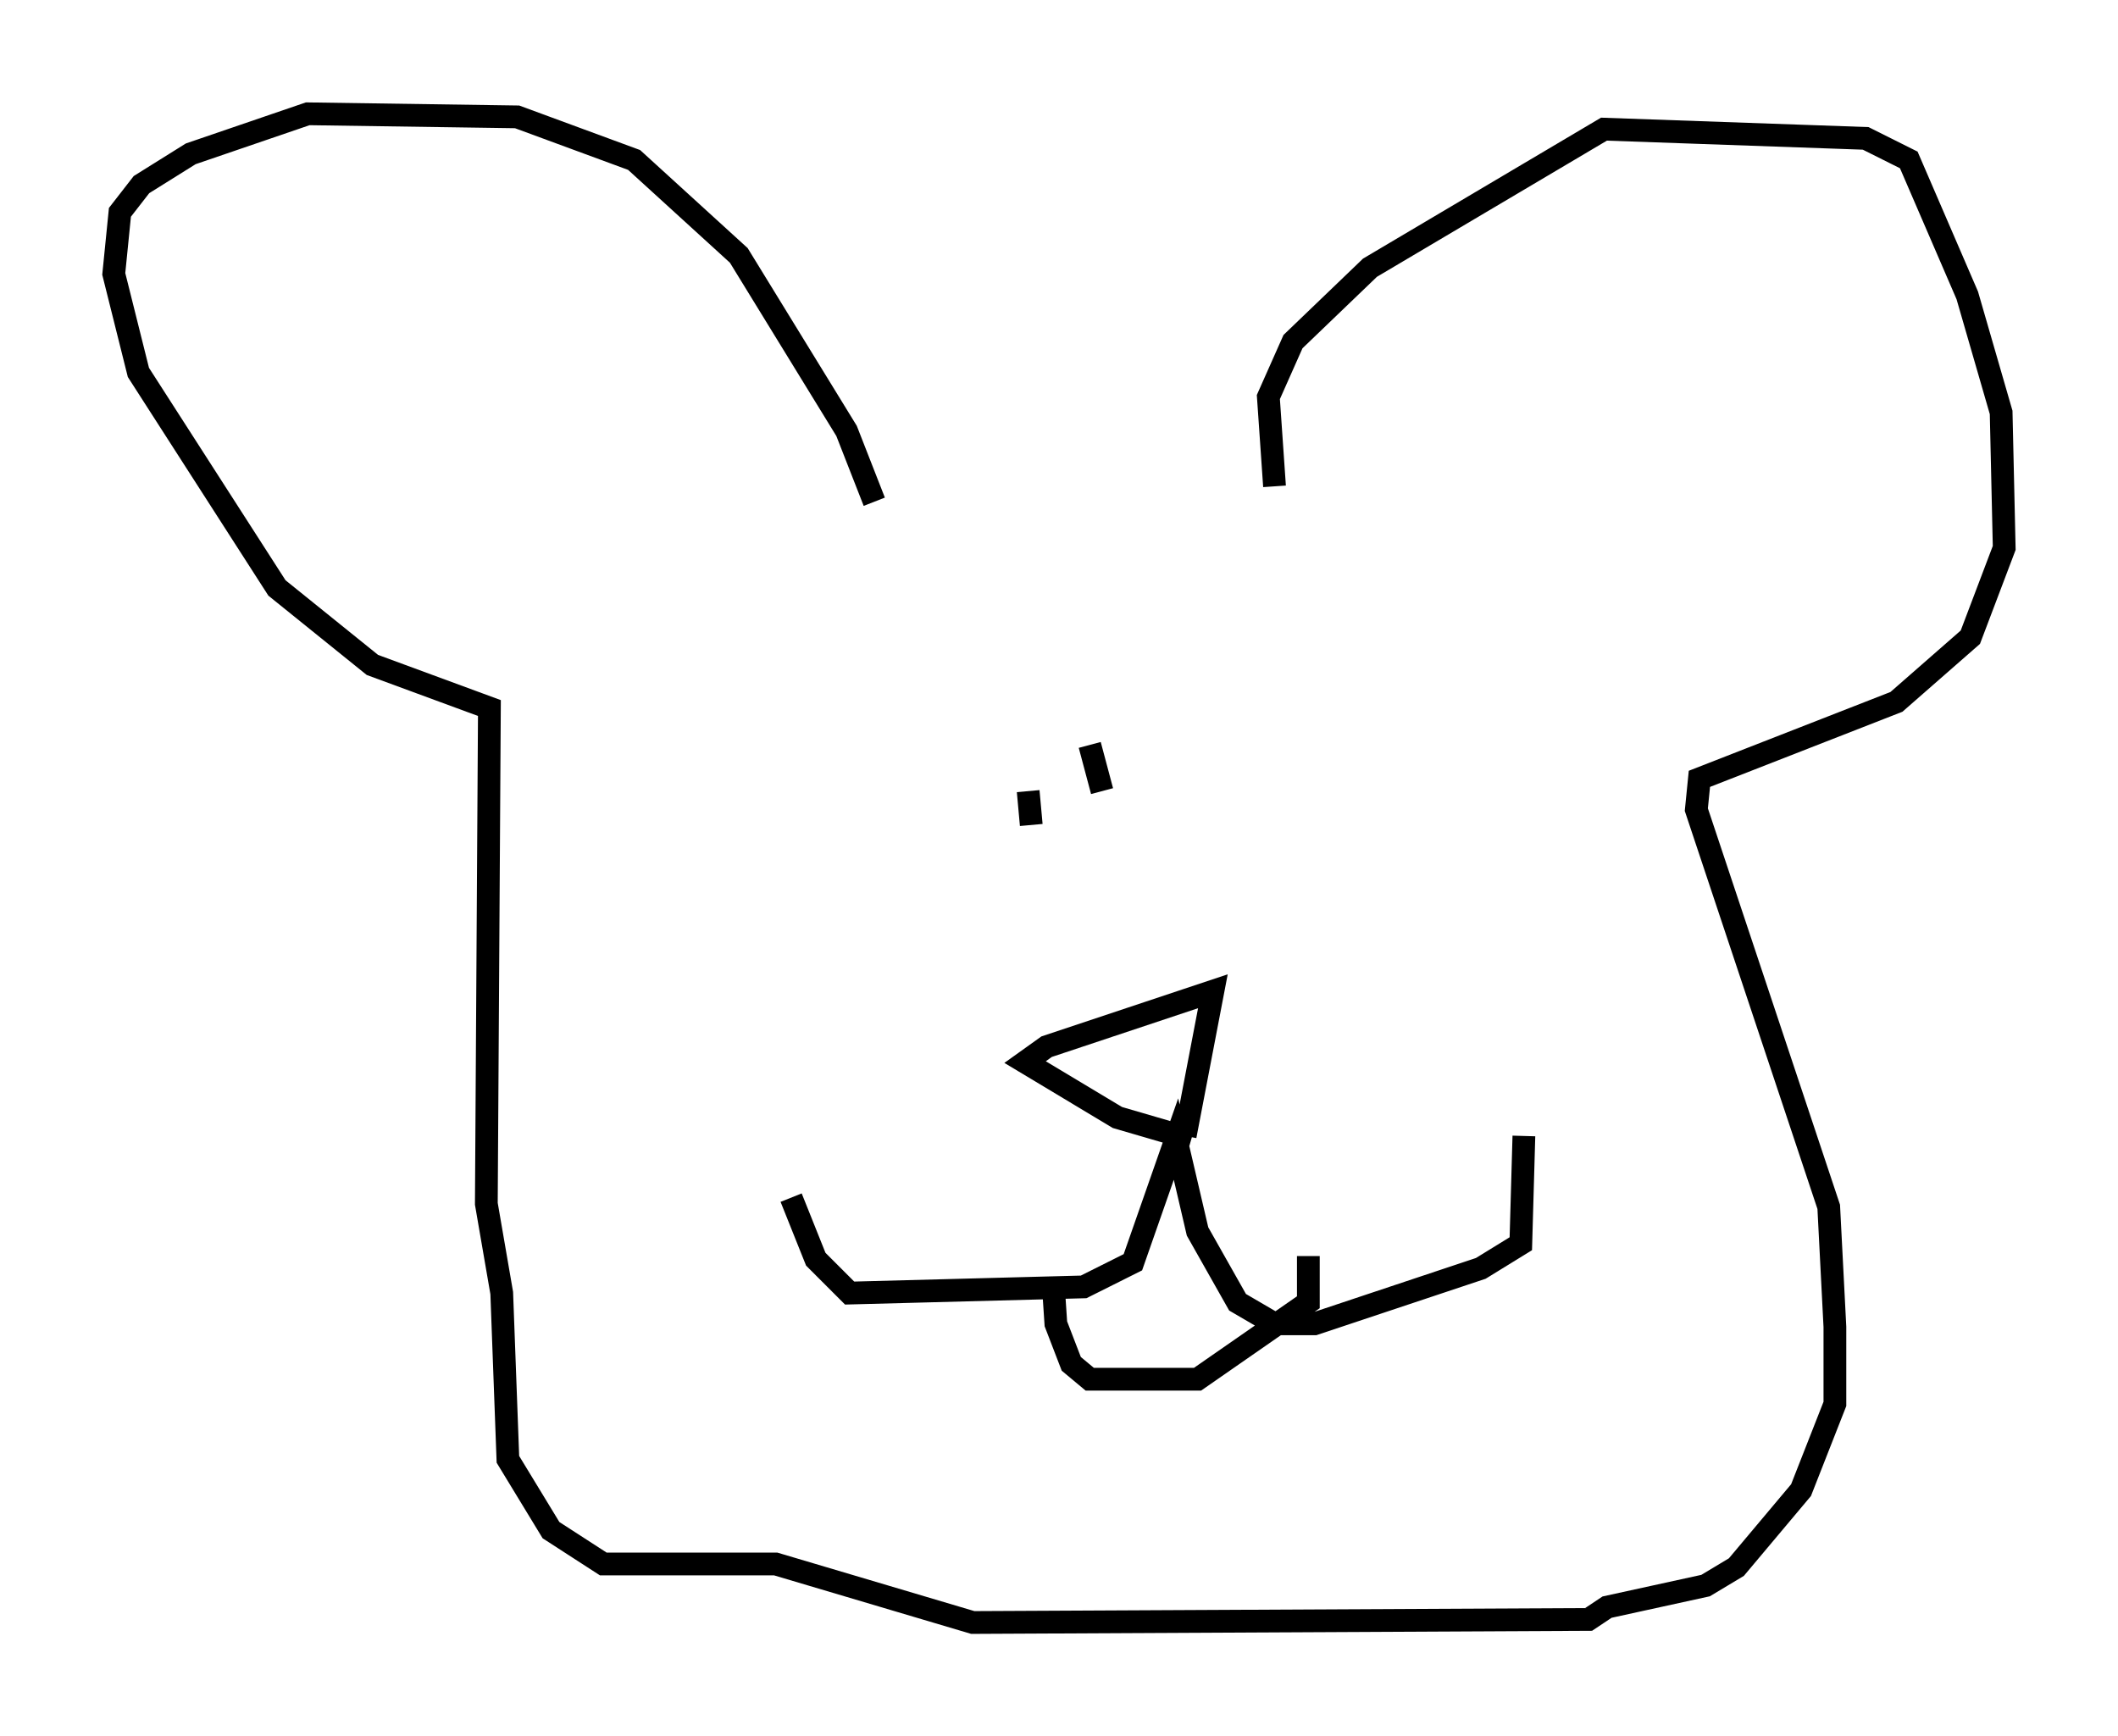 <?xml version="1.0" encoding="utf-8" ?>
<svg baseProfile="full" height="76.305" version="1.1" width="93.084" xmlns="http://www.w3.org/2000/svg" xmlns:ev="http://www.w3.org/2001/xml-events" xmlns:xlink="http://www.w3.org/1999/xlink"><defs /><rect fill="white" height="76.305" width="93.084" x="0" y="0" /><path d="M33.822, 21.373 m22.192, 0.0 l-0.271, -3.924 1.083, -2.436 l3.383, -3.248 10.284, -6.089 l11.502, 0.406 1.894, 0.947 l2.571, 5.954 1.488, 5.142 l0.135, 5.954 -1.488, 3.924 l-3.248, 2.842 -8.66, 3.383 l-0.135, 1.353 5.819, 17.456 l0.271, 5.277 0.0, 3.383 l-1.488, 3.789 -2.842, 3.383 l-1.353, 0.812 -4.33, 0.947 l-0.812, 0.541 -27.063, 0.135 l-8.66, -2.571 -7.578, 0.0 l-2.3, -1.488 -1.894, -3.112 l-0.271, -7.307 -0.677, -3.924 l0.135, -21.786 -5.142, -1.894 l-4.195, -3.383 -6.089, -9.472 l-1.083, -4.33 0.271, -2.706 l0.947, -1.218 2.165, -1.353 l5.142, -1.759 9.202, 0.135 l5.142, 1.894 4.601, 4.195 l4.736, 7.713 1.218, 3.112 m-3.654, 30.582 l1.083, 2.706 1.488, 1.488 l10.284, -0.271 2.165, -1.083 l1.894, -5.413 0.947, 4.059 l1.759, 3.112 1.624, 0.947 l1.759, 0.0 7.307, -2.436 l1.759, -1.083 0.135, -4.736 m0.0, 0.0 l0.0, 0.0 m-21.786, -15.155 l0.135, 1.488 m2.571, -3.518 l0.541, 2.03 m-2.165, 21.38 l0.135, 2.03 0.677, 1.759 l0.812, 0.677 4.736, 0.0 l4.871, -3.383 0.0, -2.03 m0.0, 0.0 l0.0, 0.0 m-5.142, -5.142 l-3.248, -0.947 -4.059, -2.436 l0.947, -0.677 7.307, -2.436 l-1.218, 6.36 " fill="none" stroke="black" stroke-width="1" /></svg>